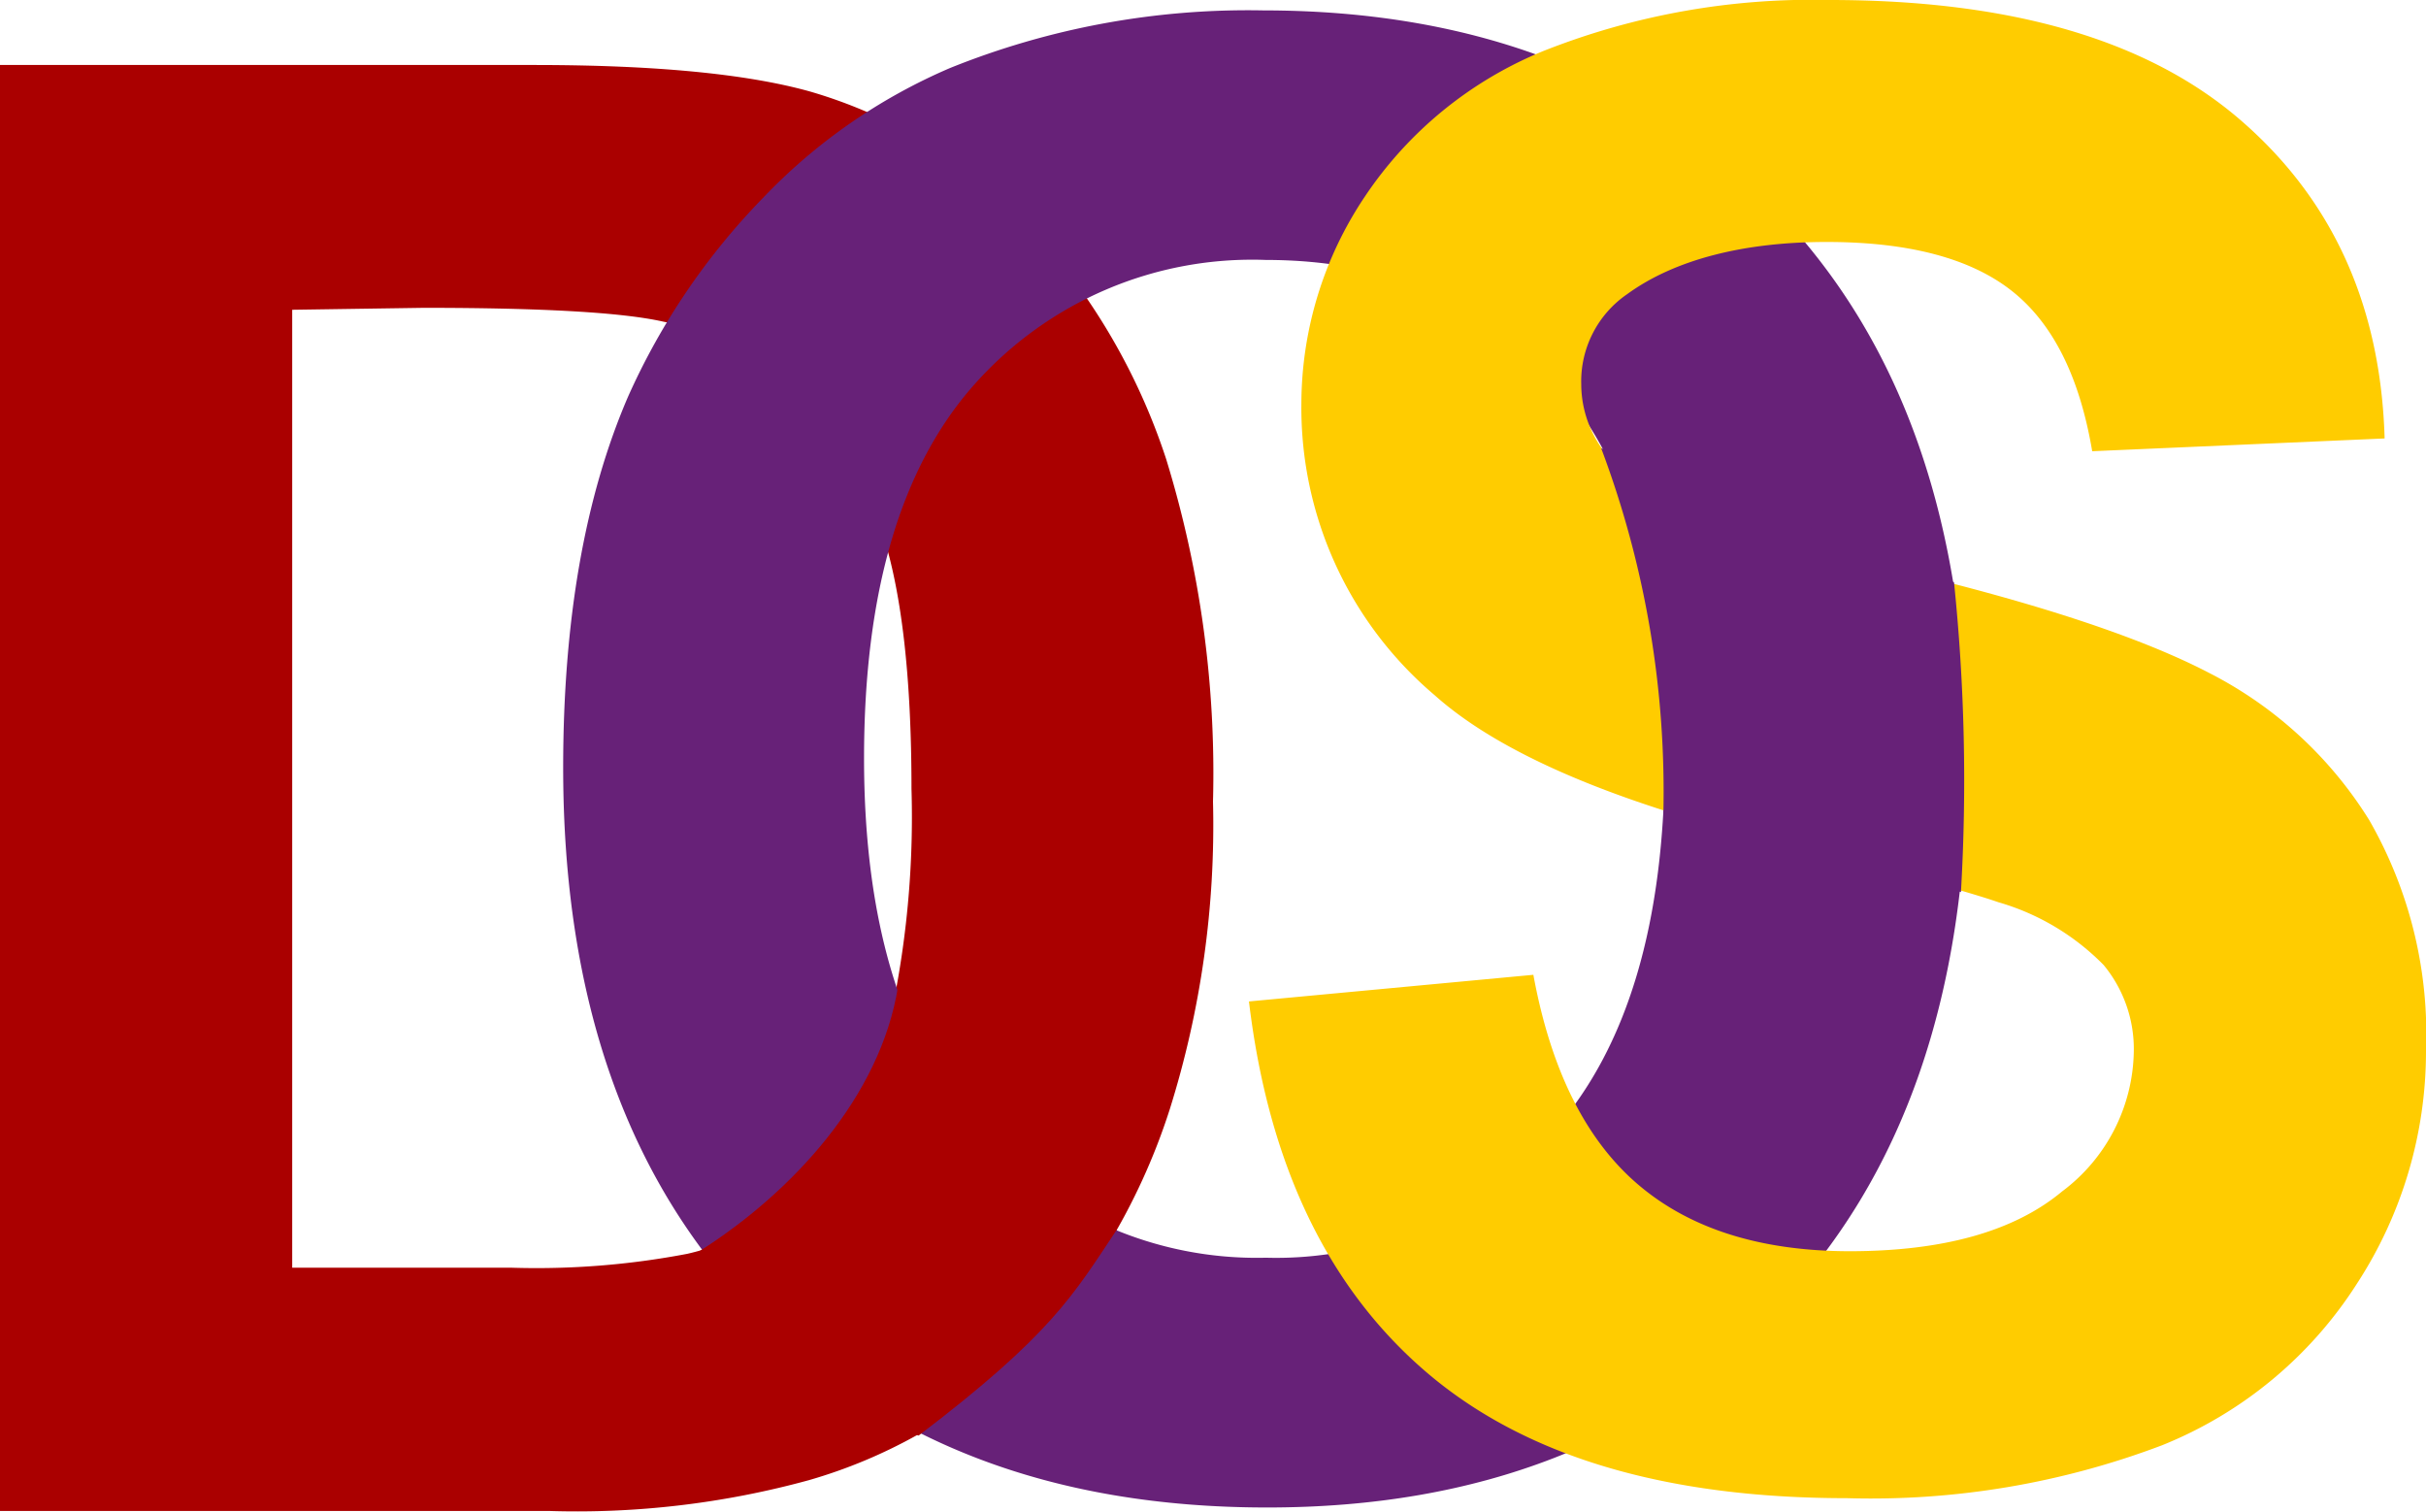 <svg id="svg2" xmlns="http://www.w3.org/2000/svg" viewBox="0 0 112 69.78"><defs><style>.cls-1{fill:#a00;}.cls-2{fill:#672178;}.cls-3{fill:#fc0;}</style></defs><title>DOS_SVG</title><g id="layer1"><path id="flowRoot3165" class="cls-1" d="M0,3H24.66Q33,3,37.38,4.22a22.43,22.43,0,0,1,10.08,6.16A29.2,29.2,0,0,1,53.84,21.2,49.31,49.31,0,0,1,56,37,43.82,43.82,0,0,1,54,51.22,29.41,29.41,0,0,1,46.82,63a23.63,23.63,0,0,1-9.48,5.33,40.55,40.55,0,0,1-12,1.42H0Zm13.49,11.3V58.52H23.57a37.06,37.06,0,0,0,8.16-.64,12.59,12.59,0,0,0,5.45-2.78,14.2,14.2,0,0,0,3.53-6.45,43.71,43.71,0,0,0,1.37-12.24q0-7.75-1.37-11.9A15.25,15.25,0,0,0,36.88,18a12.85,12.85,0,0,0-6.25-3.15q-2.82-.64-11.07-.64Z"/><path id="text3173" class="cls-2" d="M26,35.44Q26,25.24,29,18.3a31.6,31.6,0,0,1,6.22-9.16,26.16,26.16,0,0,1,8.64-6A36.78,36.78,0,0,1,58.31.48q14.76,0,23.63,9.16t8.87,25.48q0,16.18-8.8,25.33T58.49,69.59q-14.91,0-23.7-9.1T26,35.44ZM39.89,35q0,11.35,5.24,17.21a17.11,17.11,0,0,0,13.31,5.85,16.93,16.93,0,0,0,13.25-5.81q5.18-5.81,5.17-17.43t-5-17.15Q66.8,12,58.44,12A17.15,17.15,0,0,0,45,17.73Q39.89,23.46,39.89,35Z"/><path id="text3177" class="cls-3" d="M57.66,46.23,70.79,45Q72,51.57,75.6,54.66t9.78,3.1q6.51,0,9.82-2.76a8.22,8.22,0,0,0,3.31-6.45,6.09,6.09,0,0,0-1.39-4,11.14,11.14,0,0,0-4.86-2.9q-2.37-.82-10.8-2.92Q70.6,36,66.23,32.09a17.38,17.38,0,0,1-6.15-13.44A17.21,17.21,0,0,1,63,9.09a18.15,18.15,0,0,1,8.34-6.77A33.68,33.68,0,0,1,84.47,0Q97,0,103.41,5.52t6.68,14.72l-13.5.59c-.58-3.43-1.81-5.9-3.71-7.4s-4.75-2.26-8.55-2.26-7,.8-9.21,2.41A4.88,4.88,0,0,0,73,17.73a5.15,5.15,0,0,0,2,4.06q2.56,2.14,12.4,4.47T102,31.07a18.7,18.7,0,0,1,7.38,6.79A19.84,19.84,0,0,1,112,48.5a19.65,19.65,0,0,1-3.19,10.76,19.14,19.14,0,0,1-9,7.46,37.93,37.93,0,0,1-14.54,2.44q-12.67,0-19.47-5.86T57.66,46.23Z"/><path id="path3190" class="cls-1" d="M32.29,57.76c4.27-2.71,8.35-7.11,9.17-12.22L51.55,56.78c-2,3-3,4.82-9.14,9.49C37.1,64.57,34.59,61.18,32.29,57.76Z"/><path id="path3192" class="cls-2" d="M76.79,37.63a45,45,0,0,0-2.87-16.94l16.29,6.19a89.12,89.12,0,0,1,.32,14.3Z"/></g></svg>